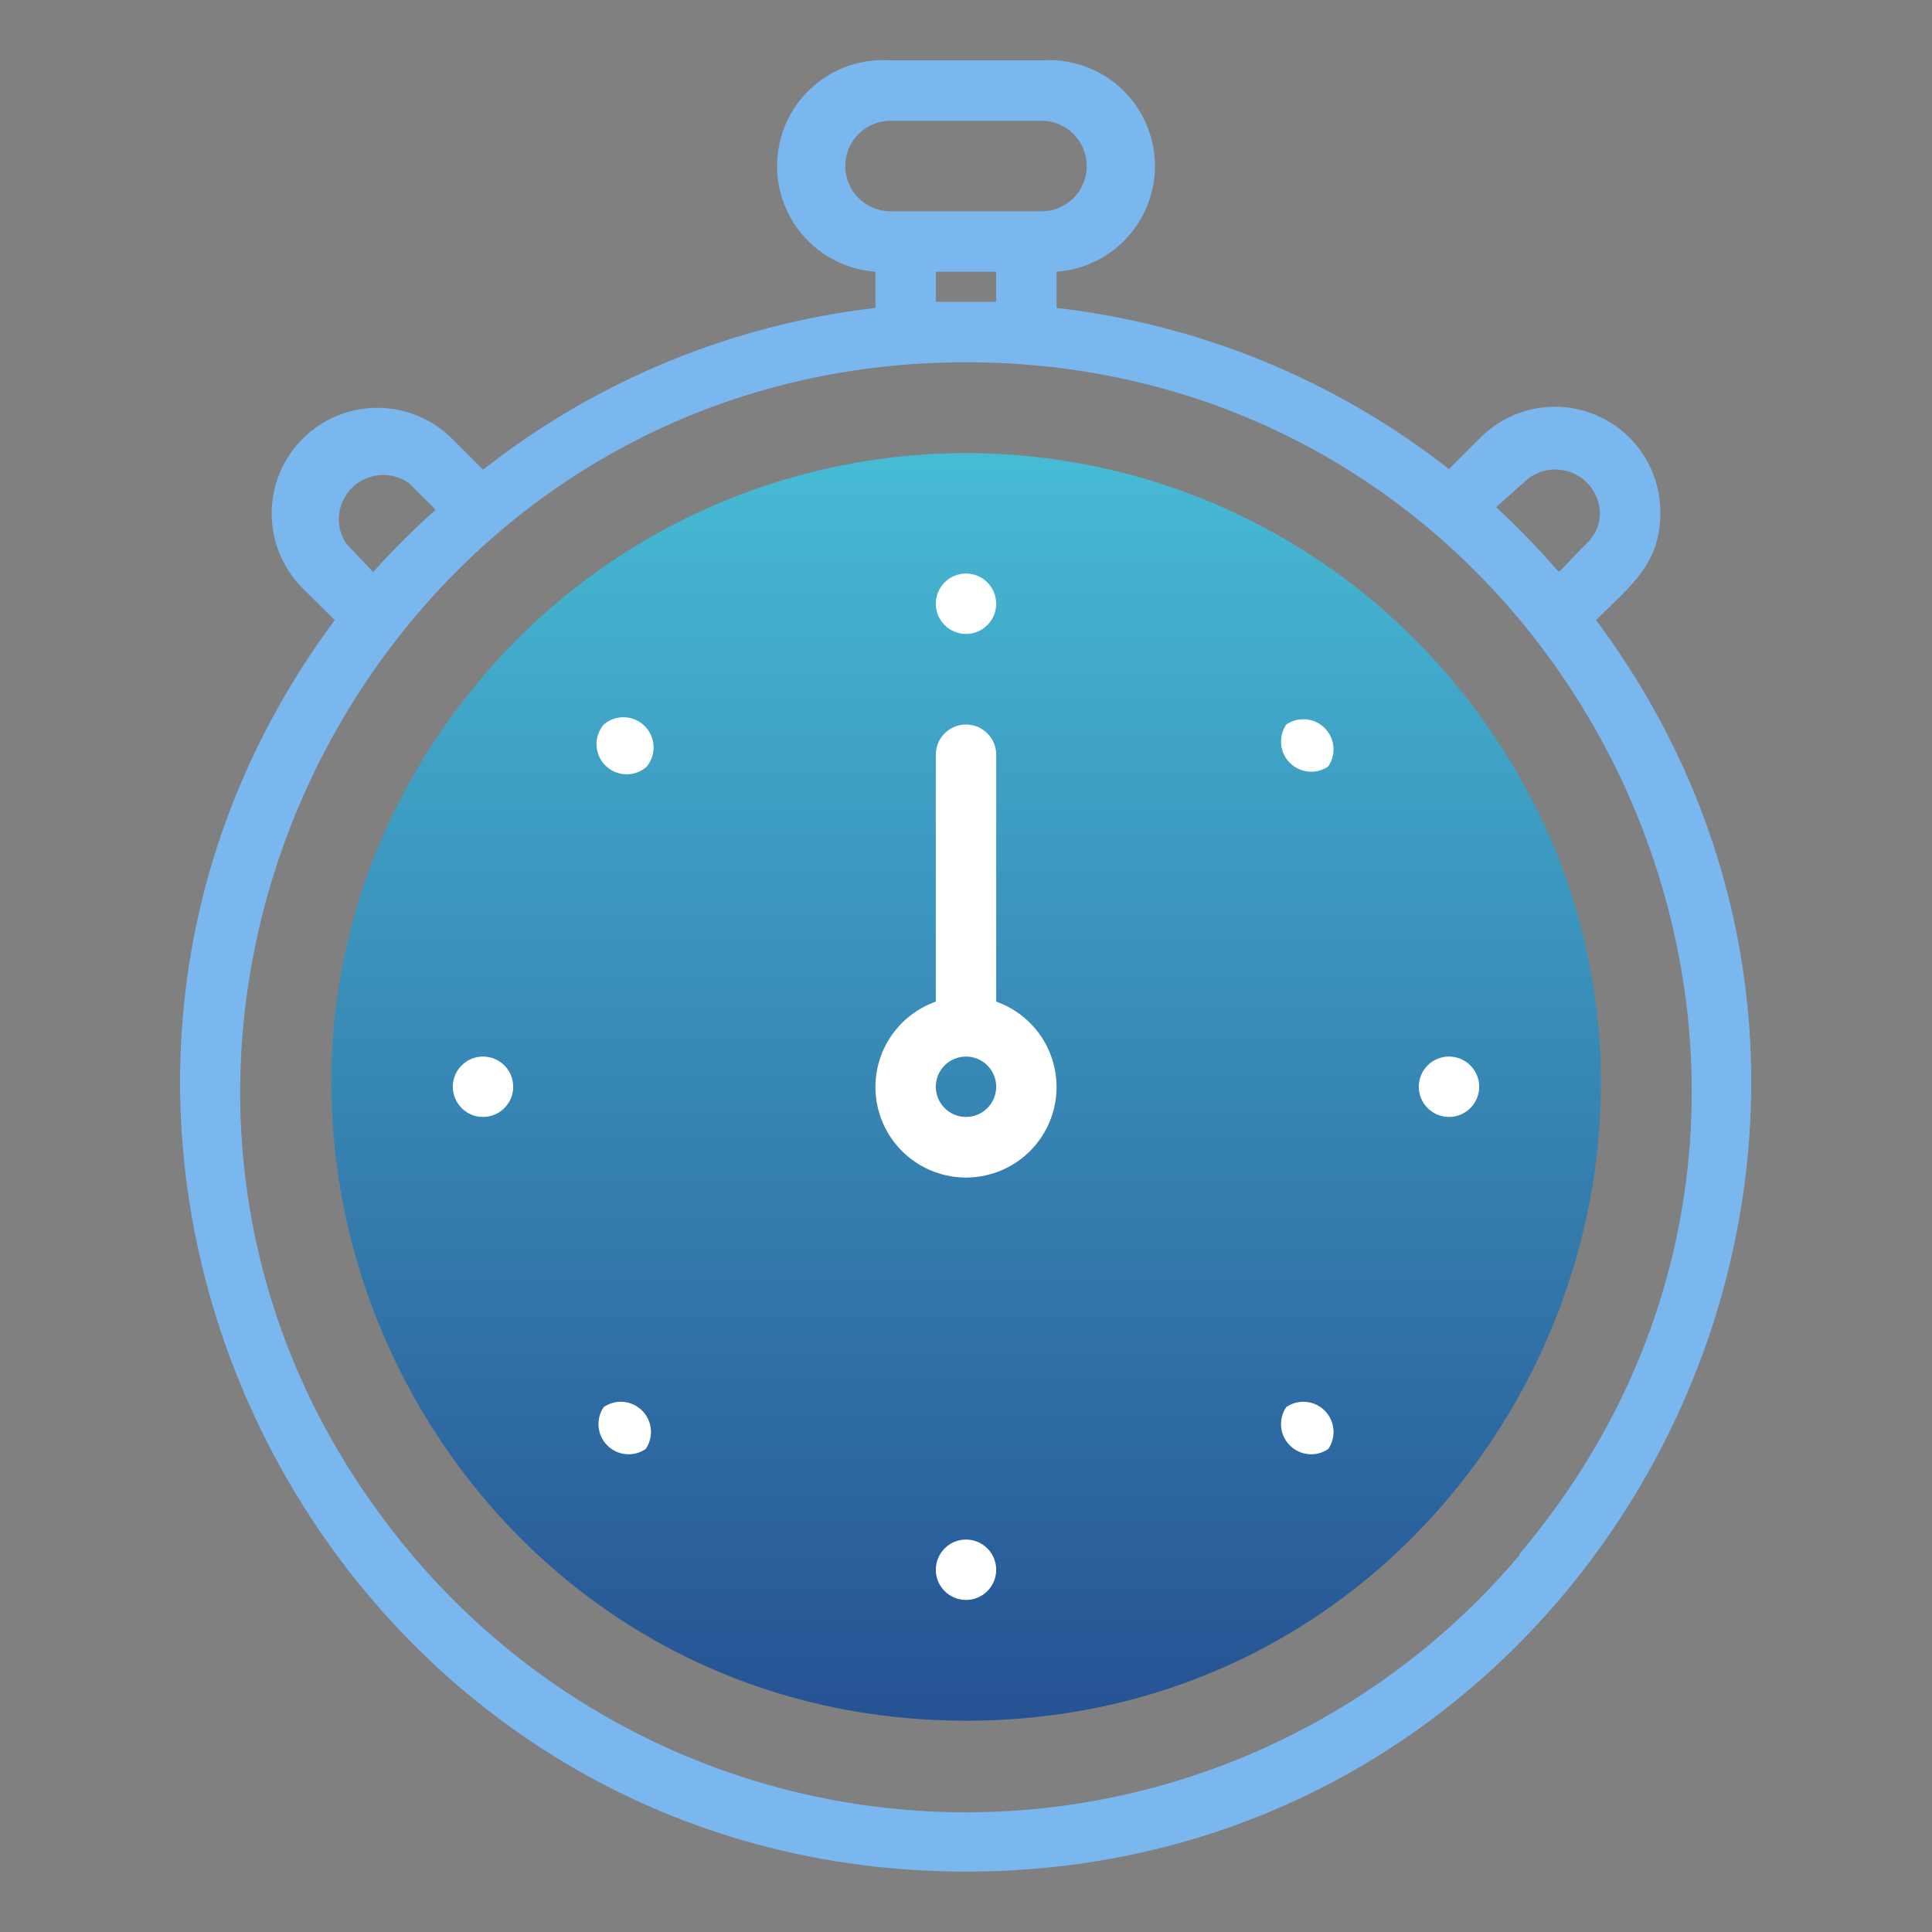 <svg width="60" height="60" viewBox="0 0 60 60" fill="none" xmlns="http://www.w3.org/2000/svg">
<rect x="0" y="0" width="60" height="60" fill="#808080" stroke="none"/>
<path d="M45.404 21.497C43.56 19.181 41.217 17.31 38.55 16.024C35.883 14.739 32.961 14.071 30 14.071C27.04 14.071 24.117 14.739 21.451 16.024C18.784 17.31 16.441 19.181 14.597 21.497C4.36 34.322 13.519 53.438 30 53.438C46.482 53.438 55.66 34.331 45.404 21.497Z" fill="url(#paint0_linear)"/>
<path d="M49.566 19.256C50.625 18.206 51.563 17.522 51.563 15.938C51.569 15.283 51.38 14.641 51.017 14.096C50.656 13.55 50.138 13.126 49.532 12.877C48.926 12.629 48.26 12.568 47.619 12.702C46.978 12.837 46.393 13.16 45.938 13.631L45 14.569C41.478 11.807 37.26 10.074 32.813 9.563V8.438C33.683 8.375 34.493 7.97 35.064 7.311C35.636 6.651 35.922 5.792 35.86 4.922C35.797 4.052 35.392 3.242 34.733 2.67C34.074 2.099 33.214 1.813 32.344 1.875H27.657C26.786 1.813 25.927 2.099 25.268 2.67C24.608 3.242 24.203 4.052 24.141 4.922C24.079 5.792 24.365 6.651 24.936 7.311C25.508 7.97 26.318 8.375 27.188 8.438V9.563C22.739 10.079 18.52 11.819 15 14.588L14.063 13.65C13.454 13.028 12.623 12.674 11.752 12.665C10.882 12.657 10.044 12.994 9.422 13.603C8.801 14.212 8.446 15.043 8.438 15.914C8.429 16.784 8.766 17.622 9.375 18.244L10.397 19.256C-1.462 35.231 9.975 58.125 30 58.125C50.025 58.125 61.444 35.194 49.566 19.256ZM47.307 15C47.497 14.804 47.742 14.669 48.009 14.611C48.276 14.554 48.554 14.577 48.809 14.677C49.063 14.777 49.282 14.95 49.439 15.175C49.595 15.399 49.682 15.664 49.688 15.938C49.688 16.114 49.651 16.288 49.58 16.45C49.509 16.611 49.405 16.756 49.275 16.875C48.338 17.813 48.46 17.813 48.338 17.681C47.748 17.004 47.122 16.359 46.463 15.75L47.307 15ZM27.657 3.75H32.344C32.717 3.75 33.075 3.898 33.338 4.162C33.602 4.426 33.75 4.783 33.75 5.156C33.75 5.529 33.602 5.887 33.338 6.151C33.075 6.414 32.717 6.563 32.344 6.563H27.657C27.284 6.563 26.926 6.414 26.662 6.151C26.398 5.887 26.25 5.529 26.25 5.156C26.25 4.783 26.398 4.426 26.662 4.162C26.926 3.898 27.284 3.75 27.657 3.75ZM29.063 9.375V8.438H30.938V9.375H29.063ZM12.694 15C13.632 15.938 13.557 15.806 13.463 15.891C12.804 16.48 12.178 17.107 11.588 17.766L10.744 16.875C10.571 16.606 10.496 16.286 10.533 15.968C10.57 15.651 10.716 15.356 10.947 15.134C11.177 14.913 11.478 14.778 11.796 14.754C12.115 14.729 12.432 14.816 12.694 15ZM47.194 48.291C45.082 50.794 42.449 52.807 39.478 54.188C36.508 55.568 33.271 56.283 29.996 56.283C26.72 56.283 23.484 55.568 20.513 54.188C17.543 52.807 14.909 50.794 12.797 48.291C0.422 33.619 10.969 11.25 30 11.25C49.032 11.25 59.578 33.609 47.194 48.253V48.291Z" fill="#7BB7EF"/>
<path d="M30 19.688C30.249 19.688 30.487 19.589 30.663 19.413C30.839 19.237 30.938 18.999 30.938 18.75C30.938 18.501 30.839 18.263 30.663 18.087C30.487 17.911 30.249 17.812 30 17.812C29.751 17.812 29.513 17.911 29.337 18.087C29.161 18.263 29.062 18.501 29.062 18.75C29.062 18.999 29.161 19.237 29.337 19.413C29.513 19.589 29.751 19.688 30 19.688Z" fill="white"/>
<path d="M30 47.812C29.751 47.812 29.513 47.911 29.337 48.087C29.161 48.263 29.062 48.501 29.062 48.75C29.062 48.999 29.161 49.237 29.337 49.413C29.513 49.589 29.751 49.688 30 49.688C30.249 49.688 30.487 49.589 30.663 49.413C30.839 49.237 30.938 48.999 30.938 48.75C30.938 48.501 30.839 48.263 30.663 48.087C30.487 47.911 30.249 47.812 30 47.812Z" fill="white"/>
<path d="M45 32.812C44.751 32.812 44.513 32.911 44.337 33.087C44.161 33.263 44.062 33.501 44.062 33.75C44.062 33.999 44.161 34.237 44.337 34.413C44.513 34.589 44.751 34.688 45 34.688C45.249 34.688 45.487 34.589 45.663 34.413C45.839 34.237 45.938 33.999 45.938 33.75C45.938 33.501 45.839 33.263 45.663 33.087C45.487 32.911 45.249 32.812 45 32.812Z" fill="white"/>
<path d="M15 32.812C14.751 32.812 14.513 32.911 14.337 33.087C14.161 33.263 14.062 33.501 14.062 33.75C14.062 33.999 14.161 34.237 14.337 34.413C14.513 34.589 14.751 34.688 15 34.688C15.249 34.688 15.487 34.589 15.663 34.413C15.839 34.237 15.938 33.999 15.938 33.75C15.938 33.501 15.839 33.263 15.663 33.087C15.487 32.911 15.249 32.812 15 32.812Z" fill="white"/>
<path d="M18.751 22.5C18.597 22.679 18.517 22.91 18.526 23.146C18.535 23.382 18.633 23.606 18.8 23.773C18.967 23.939 19.191 24.037 19.427 24.046C19.663 24.056 19.893 23.975 20.073 23.822C20.226 23.642 20.306 23.412 20.297 23.176C20.288 22.94 20.191 22.716 20.023 22.549C19.857 22.382 19.633 22.284 19.397 22.275C19.161 22.266 18.93 22.346 18.751 22.5Z" fill="white"/>
<path d="M39.947 43.697C39.824 43.877 39.767 44.095 39.787 44.313C39.807 44.531 39.903 44.735 40.058 44.889C40.212 45.044 40.416 45.14 40.634 45.16C40.852 45.18 41.07 45.124 41.25 45C41.374 44.82 41.43 44.602 41.41 44.384C41.39 44.166 41.294 43.962 41.139 43.808C40.985 43.653 40.781 43.557 40.563 43.537C40.345 43.517 40.127 43.574 39.947 43.697Z" fill="white"/>
<path d="M39.947 22.5C39.824 22.68 39.767 22.898 39.787 23.116C39.807 23.334 39.903 23.537 40.058 23.692C40.212 23.847 40.416 23.942 40.634 23.963C40.852 23.983 41.07 23.926 41.25 23.803C41.374 23.622 41.43 23.404 41.41 23.187C41.39 22.969 41.294 22.765 41.139 22.61C40.985 22.456 40.781 22.36 40.563 22.34C40.345 22.32 40.127 22.376 39.947 22.5Z" fill="white"/>
<path d="M18.75 43.697C18.626 43.877 18.57 44.095 18.59 44.313C18.61 44.531 18.706 44.735 18.86 44.889C19.015 45.044 19.219 45.14 19.437 45.16C19.654 45.18 19.872 45.124 20.053 45C20.176 44.82 20.233 44.602 20.213 44.384C20.192 44.166 20.097 43.962 19.942 43.808C19.787 43.653 19.584 43.557 19.366 43.537C19.148 43.517 18.93 43.574 18.75 43.697Z" fill="white"/>
<path d="M30.938 31.106V23.438C30.938 23.189 30.839 22.95 30.663 22.775C30.487 22.599 30.249 22.5 30 22.5C29.751 22.5 29.513 22.599 29.337 22.775C29.161 22.95 29.062 23.189 29.062 23.438V31.106C28.437 31.327 27.91 31.763 27.574 32.335C27.238 32.907 27.116 33.58 27.228 34.233C27.34 34.887 27.68 35.481 28.187 35.908C28.694 36.336 29.337 36.57 30 36.57C30.663 36.57 31.306 36.336 31.813 35.908C32.32 35.481 32.66 34.887 32.772 34.233C32.884 33.58 32.762 32.907 32.426 32.335C32.09 31.763 31.563 31.327 30.938 31.106ZM30 34.688C29.751 34.688 29.513 34.589 29.337 34.413C29.161 34.237 29.062 33.999 29.062 33.75C29.062 33.501 29.161 33.263 29.337 33.087C29.513 32.911 29.751 32.812 30 32.812C30.249 32.812 30.487 32.911 30.663 33.087C30.839 33.263 30.938 33.501 30.938 33.75C30.938 33.999 30.839 34.237 30.663 34.413C30.487 34.589 30.249 34.688 30 34.688Z" fill="white"/>
<defs>
<linearGradient id="paint0_linear" x1="30.005" y1="14.071" x2="30.005" y2="53.438" gradientUnits="userSpaceOnUse">
<stop stop-color="#47BBD5"/>
<stop offset="1" stop-color="#265293"/>
</linearGradient>
</defs>
</svg>
